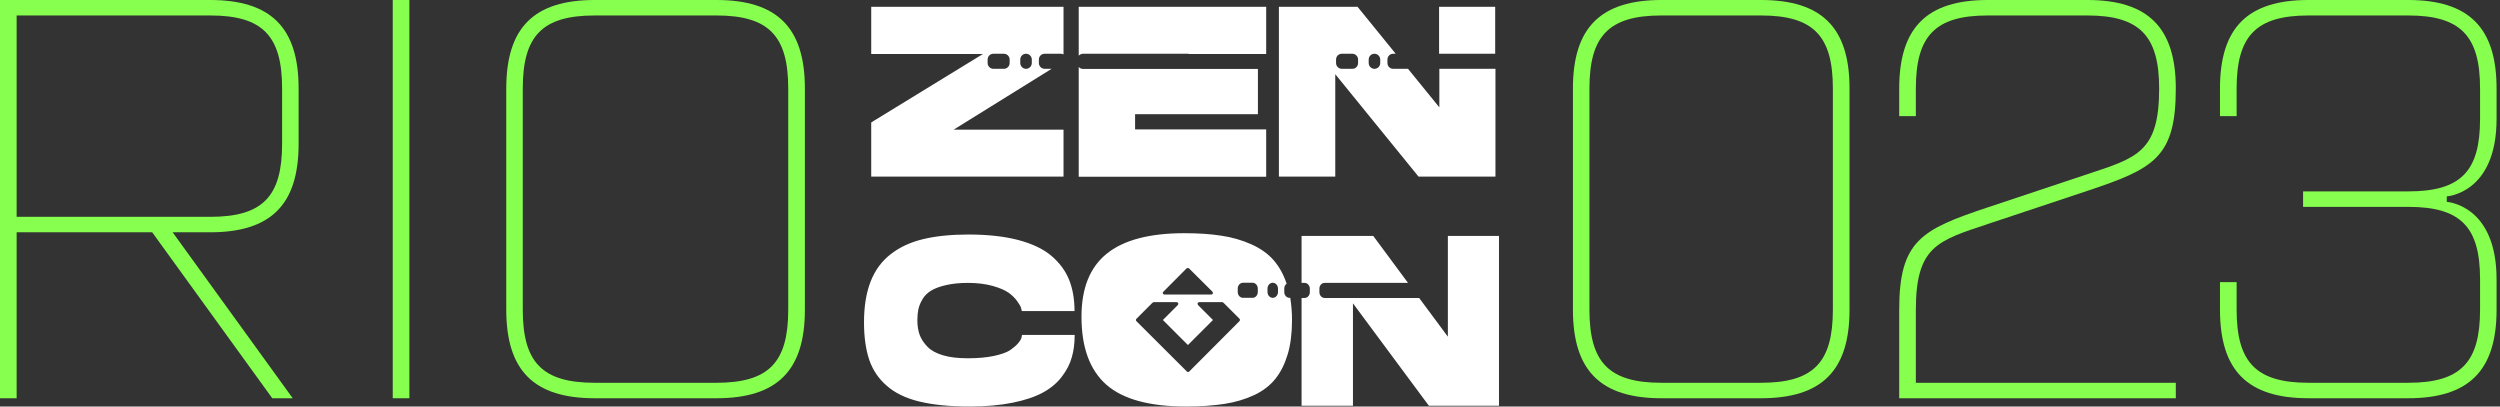 <svg width="369" height="60" viewBox="0 0 369 60" fill="none" xmlns="http://www.w3.org/2000/svg">
<rect x="0" y="0" width="369" height="60" fill="#333333" stroke="none"/>
<path fill-rule="evenodd" clip-rule="evenodd" d="M212.409 1.006H220.69V7.933H212.409V1.006ZM146.625 7.933C146.16 7.933 145.773 8.301 145.773 8.784V9.307C145.773 9.771 146.16 10.158 146.625 10.158H148.173C148.637 10.158 149.024 9.771 149.024 9.307V8.784C149.024 8.32 148.637 7.933 148.173 7.933H146.625ZM151.443 7.933C150.978 7.933 150.591 8.301 150.591 8.784V9.307C150.591 9.771 150.978 10.158 151.443 10.158C151.907 10.158 152.294 9.771 152.294 9.307V8.784C152.294 8.32 151.907 7.933 151.443 7.933ZM156.976 26.063H129.056H128.592V18.072L145.077 7.972H128.592V1.006H156.976V8.03C156.86 7.972 156.725 7.933 156.589 7.933H154.19C153.726 7.933 153.339 8.301 153.339 8.784V9.307C153.339 9.771 153.726 10.158 154.19 10.158H155.216L140.762 19.136H156.976V26.063ZM137.434 42.896C136.892 43.225 136.466 43.651 136.157 44.154L136.195 44.115C135.867 44.637 135.673 45.14 135.557 45.624C135.46 46.108 135.402 46.65 135.402 47.249C135.402 48.081 135.518 48.817 135.75 49.455C136.002 50.094 136.389 50.674 136.931 51.216C137.472 51.758 138.227 52.164 139.233 52.454C140.22 52.744 141.381 52.88 142.871 52.88C144.361 52.88 145.638 52.764 146.721 52.532C147.805 52.299 148.598 52.009 149.101 51.68C149.585 51.332 149.991 51.003 150.281 50.655C150.571 50.306 150.746 50.016 150.784 49.784L150.842 49.436H158.621C158.621 50.655 158.485 51.758 158.195 52.744C157.924 53.731 157.421 54.699 156.705 55.627C155.989 56.556 155.06 57.33 153.919 57.949C152.777 58.568 151.287 59.071 149.469 59.439C147.65 59.807 145.522 60 143.122 60C140.162 60 137.685 59.748 135.692 59.265C133.7 58.781 132.094 58.007 130.894 56.943C129.675 55.898 128.824 54.621 128.301 53.112C127.798 51.603 127.527 49.765 127.527 47.578C127.527 45.218 127.856 43.206 128.514 41.522C129.172 39.858 130.178 38.504 131.494 37.498C132.809 36.472 134.415 35.737 136.273 35.292C138.13 34.847 140.355 34.615 142.909 34.615C145.773 34.615 148.25 34.886 150.301 35.427C152.352 35.969 153.977 36.743 155.176 37.749C156.376 38.775 157.247 39.936 157.789 41.271C158.33 42.606 158.601 44.154 158.601 45.914H150.823C150.804 45.798 150.765 45.644 150.707 45.45C150.668 45.257 150.475 44.928 150.146 44.463C149.817 43.999 149.391 43.573 148.869 43.206C148.346 42.838 147.553 42.49 146.508 42.199C145.463 41.909 144.244 41.754 142.851 41.754C141.613 41.754 140.549 41.87 139.62 42.083C138.691 42.296 137.976 42.567 137.434 42.896ZM186.888 19.097H167.54V16.853H185.669V10.177H167.54H159.858C159.607 10.177 159.375 10.061 159.22 9.887V26.082H186.888V19.116V19.097ZM175.299 7.933H159.858C159.607 7.933 159.375 8.049 159.22 8.223V1.006H186.888V7.972H175.511C175.453 7.933 175.299 7.933 175.299 7.933ZM213.686 49.668L209.468 43.98H195.518C195.092 43.98 194.744 43.593 194.744 43.128V42.606C194.744 42.122 195.092 41.754 195.518 41.754H207.823L202.696 34.828H192.112V41.754H192.557C192.983 41.754 193.331 42.141 193.331 42.606V43.128C193.331 43.593 192.983 43.98 192.557 43.98H192.112V59.884H199.697V44.773L210.9 59.884H221.251V34.828H213.705V49.687L213.686 49.668ZM187.857 43.96C188.282 43.96 188.631 43.573 188.631 43.109V42.586C188.631 42.122 188.282 41.735 187.857 41.735C187.431 41.735 187.083 42.122 187.083 42.586V43.109C187.083 43.573 187.431 43.96 187.857 43.96ZM184.877 43.96C185.303 43.96 185.651 43.573 185.651 43.109V42.586C185.651 42.122 185.303 41.735 184.877 41.735H183.465C183.039 41.735 182.691 42.122 182.691 42.586V43.109C182.691 43.573 183.039 43.96 183.465 43.96H184.877ZM175.532 54.834L182.961 47.385H182.942C183 47.346 183.02 47.269 183.02 47.211C183.02 47.153 182.942 47.036 182.942 47.036L180.562 44.657C180.524 44.618 180.388 44.599 180.388 44.599H177.002C176.905 44.599 176.809 44.657 176.77 44.753C176.731 44.85 176.828 45.024 176.828 45.024L179.034 47.23L175.338 50.926L171.643 47.23L173.848 45.024C173.906 44.947 173.945 44.85 173.906 44.753C173.868 44.657 173.771 44.599 173.674 44.599H170.288C170.23 44.599 170.114 44.676 170.114 44.676L167.734 47.056C167.637 47.153 167.637 47.307 167.734 47.404L175.183 54.834C175.241 54.892 175.299 54.911 175.357 54.911C175.416 54.911 175.532 54.834 175.532 54.834ZM175.145 39.607L171.701 43.07V43.051C171.643 43.128 171.604 43.225 171.643 43.322C171.681 43.418 171.778 43.476 171.875 43.476H175.396H178.782C178.879 43.476 178.976 43.418 179.014 43.322C179.053 43.225 178.956 43.051 178.956 43.051L175.493 39.607C175.396 39.51 175.145 39.607 175.145 39.607ZM190.333 43.96H190.43L190.449 43.999C190.604 44.986 190.701 46.069 190.701 47.23C190.701 49.184 190.488 50.887 190.062 52.299C189.637 53.712 189.037 54.931 188.244 55.917C187.45 56.904 186.405 57.717 185.109 58.317C183.832 58.916 182.362 59.361 180.736 59.613C179.092 59.865 177.196 60 175.029 60C169.65 60 165.722 58.917 163.284 56.769C160.846 54.602 159.627 51.274 159.627 46.746C159.627 42.548 160.865 39.452 163.361 37.44C165.857 35.427 169.669 34.421 174.796 34.421C176.867 34.421 178.685 34.537 180.272 34.789C181.859 35.021 183.31 35.447 184.664 36.047C186.019 36.646 187.121 37.42 187.973 38.388C188.785 39.316 189.443 40.477 189.908 41.87C189.695 42.025 189.559 42.277 189.559 42.586V43.109C189.559 43.573 189.908 43.96 190.333 43.96ZM197.202 8.784C197.202 8.301 197.589 7.933 198.053 7.933H199.601C200.065 7.933 200.452 8.32 200.452 8.784V9.307C200.452 9.79 200.065 10.158 199.601 10.158H198.053C197.589 10.158 197.202 9.771 197.202 9.307V8.784ZM202.02 8.784C202.02 8.301 202.407 7.933 202.871 7.933C203.335 7.933 203.722 8.32 203.722 8.784V9.307C203.722 9.79 203.335 10.158 202.871 10.158C202.407 10.158 202.02 9.771 202.02 9.307V8.784ZM197.086 10.951L209.372 26.063H220.73V10.158H212.448V15.847L207.824 10.158H205.638C205.154 10.158 204.786 9.771 204.786 9.307V8.784C204.786 8.301 205.173 7.933 205.638 7.933H206.005L200.375 1.006H188.766V26.063H197.086V10.951Z" fill="white"/>
<path d="M31.035 32.003C38.794 32.003 41.638 28.984 41.638 21.226V13.06C41.638 5.302 38.775 2.283 31.035 2.283H2.457V32.003H31.035ZM31.035 34.286H25.482L43.205 58.781H40.187L22.464 34.286H2.457V58.781H0V0H31.016C39.993 0 44.076 4.083 44.076 13.06V21.226C44.076 30.203 39.993 34.286 31.016 34.286" fill="#87FF4F"/>
<path d="M60.426 0H57.969V58.781H60.426V0Z" fill="#87FF4F"/>
<path d="M116.343 13.06C116.343 5.302 113.48 2.283 105.74 2.283H87.785C80.026 2.283 77.162 5.302 77.162 13.06V45.721C77.162 53.48 80.026 56.498 87.785 56.498H105.74C113.499 56.498 116.343 53.48 116.343 45.721V13.06ZM118.801 13.06V45.721C118.801 54.699 114.718 58.781 105.74 58.781H87.785C78.807 58.781 74.725 54.699 74.725 45.721V13.06C74.725 4.083 78.807 0 87.785 0H105.74C114.718 0 118.801 4.083 118.801 13.06Z" fill="#87FF4F"/>
<path d="M270.532 13.06C270.532 5.302 267.669 2.283 259.929 2.283H245.224C237.466 2.283 234.602 5.302 234.602 13.06V45.721C234.602 53.48 237.466 56.498 245.224 56.498H259.929C267.688 56.498 270.532 53.48 270.532 45.721V13.06ZM272.99 13.06V45.721C272.99 54.699 268.907 58.781 259.929 58.781H245.224C236.247 58.781 232.164 54.699 232.164 45.721V13.06C232.164 4.083 236.247 0 245.224 0H259.929C268.907 0 272.99 4.083 272.99 13.06Z" fill="#87FF4F"/>
<path d="M282.78 56.498H321.149V58.781H280.323V45.721C280.323 35.524 283.593 33.879 293.384 30.61L308.088 25.714C315.441 23.276 318.691 22.444 318.691 13.06C318.691 5.302 315.828 2.283 308.088 2.283H293.384C285.625 2.283 282.78 5.302 282.78 13.06V17.143H280.323V13.06C280.323 4.083 284.406 0 293.384 0H308.088C317.066 0 321.149 4.083 321.149 13.06C321.149 23.276 317.879 24.902 308.088 28.172L293.384 33.067C286.031 35.524 282.78 36.337 282.78 45.721V56.498Z" fill="#87FF4F"/>
<path d="M368.494 13.06V17.549C368.494 28.578 361.142 28.984 361.142 28.984V29.797C361.142 29.797 368.494 30.203 368.494 41.232V45.721C368.494 54.699 364.412 58.781 355.434 58.781H340.729C331.751 58.781 327.669 54.699 327.669 45.721V41.638H330.126V45.721C330.126 53.48 332.99 56.498 340.749 56.498H355.453C363.212 56.498 366.057 53.48 366.057 45.721V41.232C366.057 33.473 363.193 30.532 355.453 30.532H339.936V28.249H355.453C363.212 28.249 366.057 25.308 366.057 17.549V13.06C366.057 5.302 363.193 2.283 355.453 2.283H340.749C332.99 2.283 330.126 5.302 330.126 13.06V17.143H327.669V13.06C327.669 4.083 331.751 0 340.729 0H355.434C364.412 0 368.494 4.083 368.494 13.06Z" fill="#87FF4F"/>
</svg>
